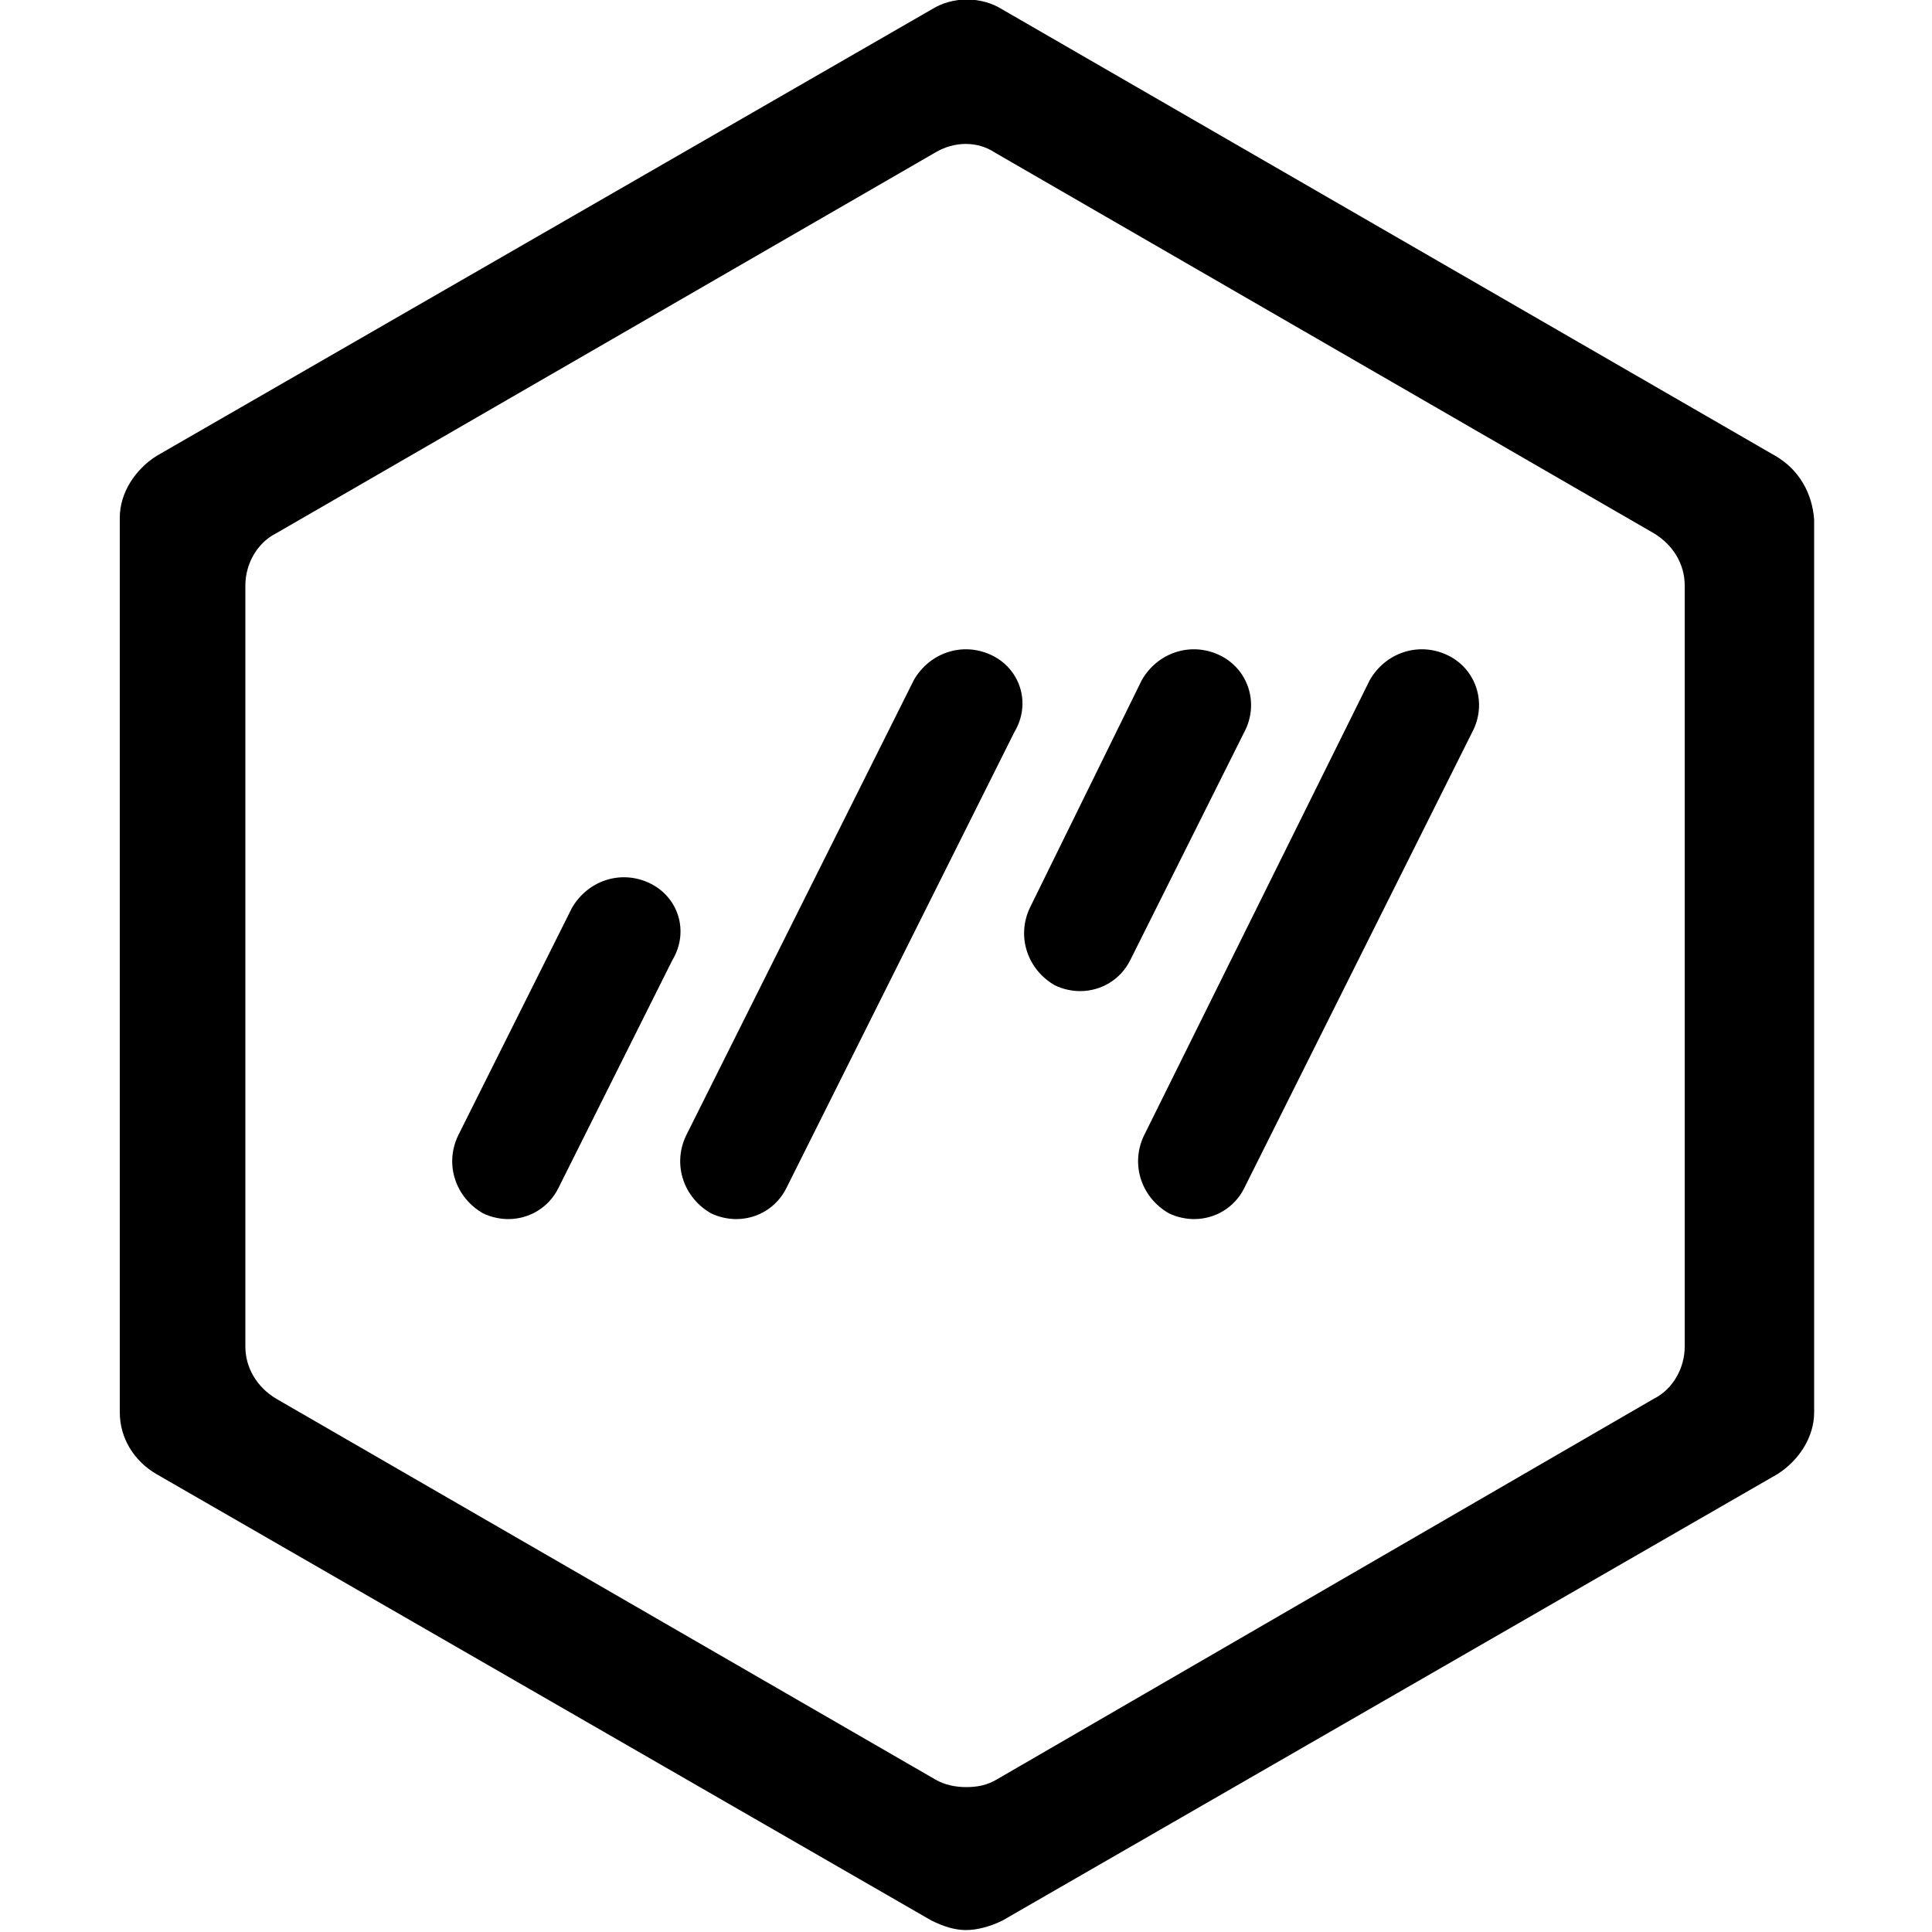 <!-- Generated by IcoMoon.io -->
<svg version="1.1" xmlns="http://www.w3.org/2000/svg" width="32" height="32" viewBox="0 0 32 32">
<title>jamendo</title>
<path d="M10.752 14.624c-0.48-0.224-1.024-0.032-1.28 0.416l-1.888 3.776c-0.224 0.48-0.032 1.024 0.416 1.28 0.128 0.064 0.288 0.096 0.416 0.096 0.352 0 0.672-0.192 0.832-0.512l1.888-3.776c0.288-0.48 0.096-1.056-0.384-1.28zM23.968 10.848c-0.48-0.224-1.024-0.032-1.28 0.416l-3.744 7.552c-0.224 0.48-0.032 1.024 0.416 1.28 0.128 0.064 0.288 0.096 0.416 0.096 0.352 0 0.672-0.192 0.832-0.512l3.776-7.552c0.256-0.48 0.064-1.056-0.416-1.28zM20.192 10.848c-0.48-0.224-1.024-0.032-1.28 0.416l-1.856 3.776c-0.224 0.48-0.032 1.024 0.416 1.28 0.128 0.064 0.288 0.096 0.416 0.096 0.352 0 0.672-0.192 0.832-0.512l1.888-3.776c0.256-0.48 0.064-1.056-0.416-1.28zM16.416 10.848c-0.48-0.224-1.024-0.032-1.28 0.416l-3.776 7.552c-0.224 0.48-0.032 1.024 0.416 1.28 0.128 0.064 0.288 0.096 0.416 0.096 0.352 0 0.672-0.192 0.832-0.512l3.776-7.552c0.288-0.48 0.096-1.056-0.384-1.28zM29.408 7.552l-12.8-7.392c-0.352-0.224-0.832-0.224-1.184 0l-12.832 7.392c-0.352 0.224-0.608 0.608-0.608 1.024v14.816c0 0.416 0.224 0.8 0.608 1.024l12.832 7.392c0.192 0.096 0.384 0.16 0.576 0.16s0.416-0.064 0.608-0.16l12.832-7.392c0.352-0.224 0.608-0.608 0.608-1.024v-14.784c-0.032-0.448-0.256-0.832-0.64-1.056zM27.904 22.304c0 0.352-0.192 0.704-0.512 0.864l-10.88 6.304c-0.16 0.096-0.32 0.128-0.512 0.128-0.16 0-0.352-0.032-0.512-0.128l-10.912-6.304c-0.32-0.192-0.512-0.512-0.512-0.864v-12.608c0-0.352 0.192-0.704 0.512-0.864l10.912-6.304c0.32-0.192 0.704-0.192 0.992 0l10.912 6.304c0.32 0.192 0.512 0.512 0.512 0.864v12.608z"></path>
</svg>
